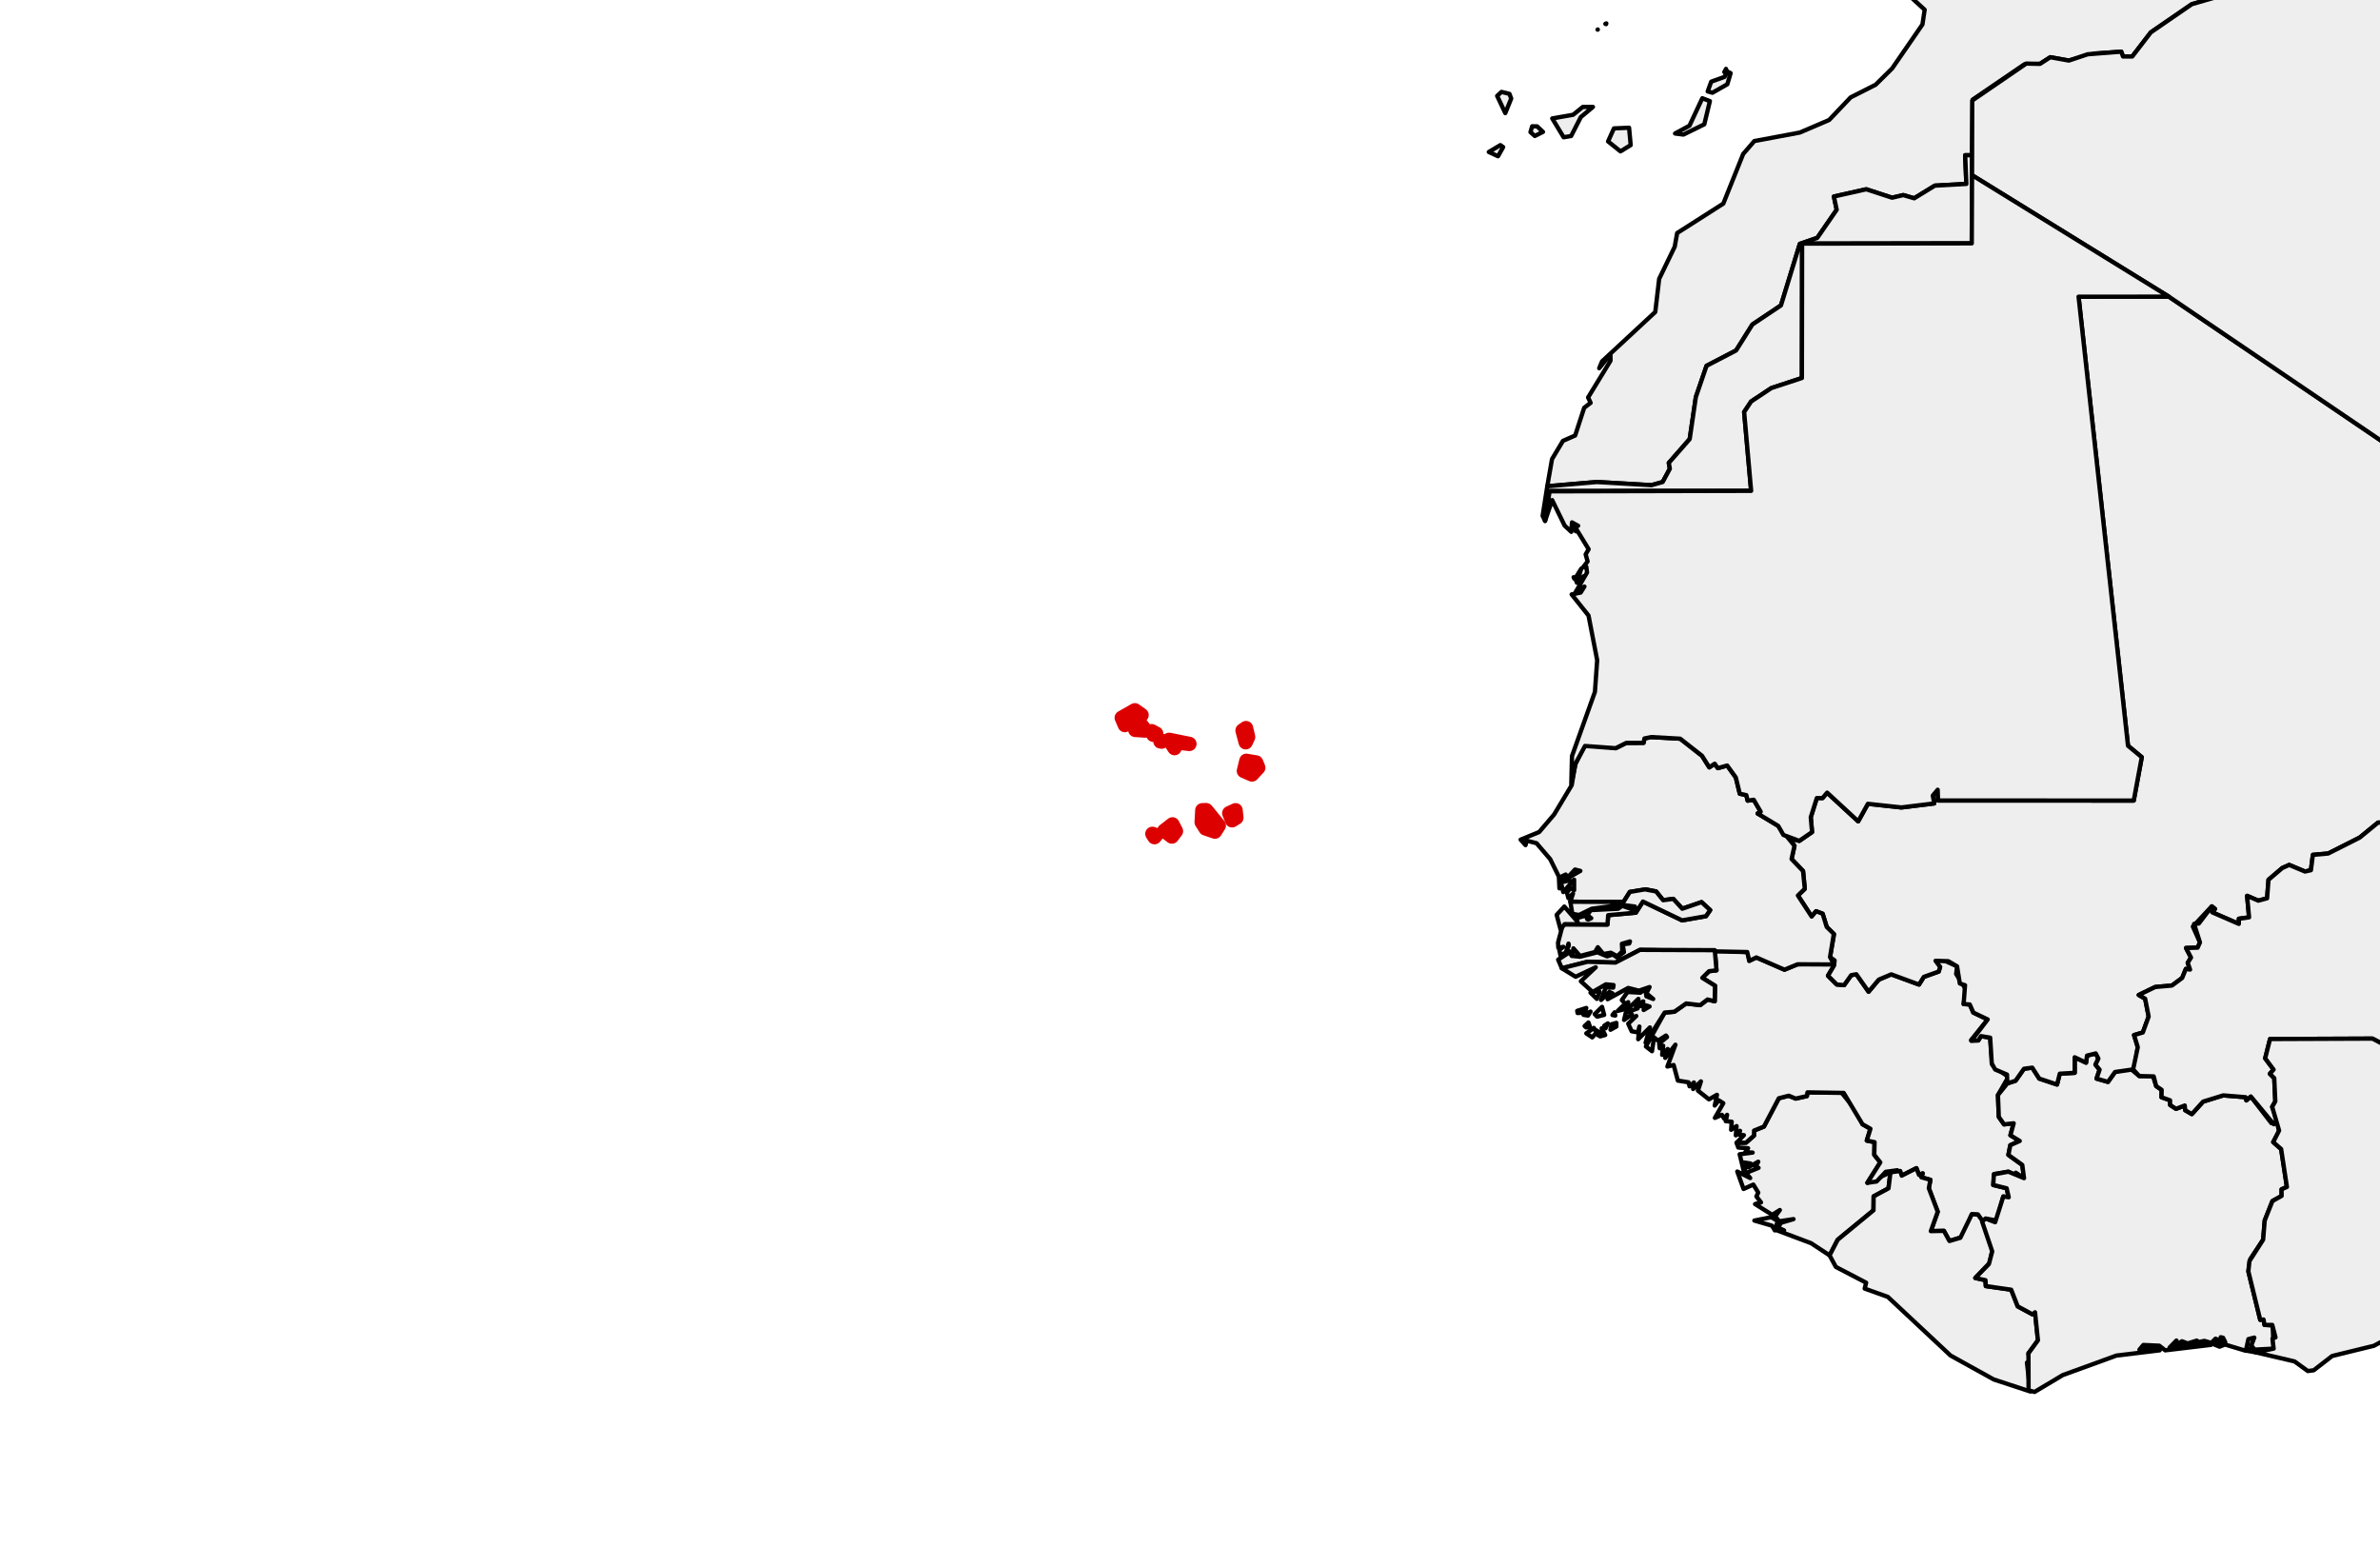 <?xml version="1.0" encoding="utf-8" standalone="no"?>
<!DOCTYPE svg PUBLIC "-//W3C//DTD SVG 1.1//EN"
  "http://www.w3.org/Graphics/SVG/1.1/DTD/svg11.dtd">
<svg xmlns:xlink="http://www.w3.org/1999/xlink" width="166.106pt" height="108pt" viewBox="0 0 166.106 108" xmlns="http://www.w3.org/2000/svg" version="1.1">
 <defs>
  <style type="text/css">*{stroke-linejoin: round; stroke-linecap: butt}</style>
 </defs>
 <g id="figure_1">
  <g id="patch_1">
   <path d="M 0 108 
L 166.106 108 
L 166.106 0 
L 0 0 
z
" style="fill: #ffffff"/>
  </g>
  <g id="axes_1">
   <g id="PatchCollection_1">
    <path d="M 107.988 33.938 
L 108.318 32.045 
L 109.08 30.771 
L 109.935 30.394 
L 110.564 28.46 
L 111.014 28.114 
L 110.837 27.739 
L 112.404 25.173 
L 112.395 24.713 
L 111.613 25.701 
L 111.81 25.221 
L 115.525 21.775 
L 115.797 19.463 
L 116.883 17.217 
L 117.053 16.265 
L 120.273 14.211 
L 121.661 10.746 
L 122.439 9.845 
L 125.61 9.251 
L 127.659 8.375 
L 129.162 6.795 
L 130.903 5.914 
L 132.061 4.771 
L 134.172 1.707 
L 134.327 0.68 
L 133.342 -0.223 
L 133.611 -0.885 
L 133.487 -3.014 
L 135.515 -5.954 
L 135.578 -7.362 
L 138.179 -9.923 
L 141.737 -11.27 
L 144.253 -12.776 
L 146.139 -15.89 
L 147.437 -19.222 
L 149.317 -19.754 
L 149.849 -18.496 
L 150.501 -17.877 
L 151.553 -17.224 
L 152.957 -16.894 
L 154.582 -17.319 
L 155.051 -17.106 
L 155.364 -17.408 
L 156.717 -17.079 
L 157.579 -17.397 
L 157.965 -17.984 
L 158.365 -16.818 
L 158.749 -16.761 
L 158.286 -17.243 
L 159.039 -16.732 
L 160.432 -16.737 
L 162.231 -15.374 
L 161.87 -14.838 
L 162.468 -14.405 
L 162.089 -14.008 
L 162.587 -12.923 
L 162.312 -11.528 
L 162.773 -10.98 
L 162.571 -9.809 
L 163.192 -9.151 
L 162.981 -8.682 
L 163.463 -7.974 
L 164.856 -7.056 
L 164.101 -6.548 
L 163.868 -5.846 
L 164.274 -5.767 
L 164.221 -5.558 
L 159.575 -5.716 
L 158.276 -5.509 
L 158.071 -5.406 
L 158.466 -4.466 
L 155.506 -3.923 
L 155.457 -2.965 
L 154.952 -2.773 
L 154.854 -2.155 
L 155.25 -2.177 
L 155.879 -1.362 
L 155.506 -0.922 
L 155.556 -0.456 
L 152.97 0.294 
L 150.11 2.26 
L 148.817 3.942 
L 148.17 3.942 
L 148.046 3.606 
L 146.206 3.735 
L 144.39 4.227 
L 143.097 3.994 
L 142.376 4.459 
L 141.294 4.486 
L 137.686 6.946 
L 137.633 10.834 
L 137.154 10.834 
L 137.237 12.837 
L 135.037 12.957 
L 133.597 13.839 
L 132.832 13.615 
L 132.054 13.799 
L 130.252 13.21 
L 127.993 13.716 
L 128.188 14.641 
L 126.834 16.6 
L 125.615 17.02 
L 124.298 21.314 
L 122.305 22.648 
L 121.167 24.459 
L 119.103 25.533 
L 118.356 27.72 
L 117.928 30.645 
L 116.47 32.307 
L 116.542 32.716 
L 116.043 33.641 
L 115.26 33.862 
L 111.453 33.641 
z
" clip-path="url(#p80e94292ee)" style="fill: #eeeeee; stroke: #000000; stroke-width: 0.3"/>
    <path d="M 107.664 36.001 
L 107.988 33.938 
L 111.453 33.641 
L 115.26 33.862 
L 116.043 33.641 
L 116.542 32.716 
L 116.47 32.307 
L 117.928 30.645 
L 118.356 27.72 
L 119.103 25.533 
L 121.167 24.459 
L 122.305 22.648 
L 124.298 21.314 
L 125.615 17.02 
L 126.834 16.6 
L 128.188 14.641 
L 127.993 13.716 
L 130.252 13.21 
L 132.054 13.799 
L 132.832 13.615 
L 133.597 13.839 
L 135.037 12.957 
L 137.237 12.837 
L 137.154 10.834 
L 137.633 10.834 
L 137.615 16.984 
L 125.774 17.003 
L 125.759 26.383 
L 123.624 27.086 
L 122.216 28.022 
L 121.728 28.755 
L 122.216 34.258 
L 108.183 34.26 
L 107.834 36.355 
z
" clip-path="url(#p80e94292ee)" style="fill: #eeeeee; stroke: #000000; stroke-width: 0.3"/>
    <path d="M 135.509 -46.149 
L 136.12 -46.468 
L 135.729 -46.52 
L 136.743 -46.816 
L 136.546 -46.993 
L 137.108 -47.208 
L 137.595 -47.031 
L 138.885 -47.447 
L 139.314 -47.105 
L 139.437 -47.486 
L 138.976 -47.615 
L 139.462 -47.766 
L 138.876 -47.691 
L 138.949 -48.045 
L 140.387 -48.782 
L 140.565 -48.419 
L 141.18 -48.882 
L 141.159 -48.637 
L 142.314 -48.463 
L 142.655 -48.022 
L 143.462 -48.016 
L 143.461 -47.719 
L 143.819 -48.04 
L 146.932 -48.054 
L 147.704 -48.399 
L 148.326 -48.022 
L 149.335 -48.001 
L 149.264 -47.82 
L 152.581 -47.365 
L 154.911 -47.785 
L 155.116 -47.719 
L 154.967 -47.52 
L 155.791 -47.864 
L 156.318 -47.673 
L 156.212 -47.472 
L 157.824 -47.133 
L 158.043 -47.54 
L 158.676 -47.62 
L 158.952 -47.306 
L 160.957 -47.009 
L 162.144 -47.374 
L 162.31 -47.022 
L 163.534 -46.846 
L 163.343 -46.112 
L 163.952 -46.349 
L 164.436 -45.966 
L 165.825 -45.747 
L 166.503 -45.104 
L 167.379 -45.362 
L 168.389 -44.78 
L 169.13 -44.933 
L 169.508 -44.719 
L 170.865 -44.79 
L 170.863 -45.347 
L 171.421 -45.322 
L 173.305 -44.867 
L 173.68 -43.852 
L 174.602 -44.105 
L 175.677 -43.528 
L 176.632 -43.83 
L 177.476 -43.449 
L 178.967 -43.984 
L 179.847 -43.841 
L 179.87 -43.537 
L 180.333 -43.439 
L 179.626 -43.052 
L 180.029 -42.044 
L 178.964 -41.179 
L 176.596 -40.202 
L 176.109 -39.666 
L 172.148 -38.733 
L 171.069 -37.858 
L 171.581 -37.38 
L 170.937 -36.932 
L 170.636 -36.995 
L 171.135 -37.186 
L 170.533 -37.024 
L 167.377 -33.049 
L 167.966 -31.146 
L 169.363 -30.184 
L 166.714 -28.689 
L 166.735 -28.204 
L 166.309 -28.038 
L 165.821 -26.682 
L 165.482 -26.483 
L 166.018 -26.028 
L 163.818 -25.815 
L 162.582 -25.08 
L 162.078 -24.501 
L 161.766 -23.517 
L 160.961 -22.759 
L 160.124 -23.131 
L 159.416 -23.064 
L 158.856 -22.558 
L 158.091 -22.816 
L 152.86 -22.713 
L 151.949 -21.912 
L 150.073 -21.555 
L 149.531 -20.556 
L 149.223 -20.699 
L 149.176 -20.266 
L 148.56 -20.057 
L 147.047 -20.735 
L 146.075 -22.01 
L 146.354 -21.783 
L 146.54 -21.934 
L 145.774 -22.391 
L 145.636 -22.814 
L 145.948 -22.976 
L 145.975 -23.305 
L 146.384 -23.373 
L 146.485 -23.484 
L 145.952 -23.369 
L 145.797 -23.025 
L 145.4 -23.586 
L 144.001 -24.352 
L 144.144 -24.828 
L 143.753 -24.6 
L 143.874 -24.373 
L 142.145 -24.449 
L 141.79 -25.961 
L 142.649 -27.352 
L 143.534 -27.52 
L 143.807 -28.165 
L 143.251 -28.079 
L 142.342 -29.089 
L 142.658 -30.167 
L 143.42 -30.602 
L 143.715 -31.19 
L 142.701 -31.921 
L 142.504 -32.832 
L 141.637 -33.655 
L 143.545 -33.707 
L 144.048 -34.874 
L 143.466 -35.511 
L 144.351 -36.159 
L 144.128 -36.477 
L 144.274 -38.012 
L 143.824 -38.601 
L 144.316 -38.78 
L 144.877 -39.532 
L 146.035 -40.063 
L 146.445 -40.653 
L 145.251 -40.981 
L 145.313 -41.753 
L 145.009 -42.104 
L 143.103 -42.197 
L 142.842 -41.796 
L 142.044 -41.525 
L 141.051 -41.871 
L 140.429 -41.718 
L 140.396 -41.925 
L 139.423 -41.543 
L 139.242 -41.891 
L 139.723 -42.395 
L 139.336 -42.501 
L 139.27 -42.812 
L 137.831 -42.432 
L 136.926 -41.848 
L 136.875 -42.684 
L 137.12 -42.727 
L 137.846 -43.53 
L 136.975 -43.193 
L 137.73 -43.877 
L 137.06 -43.738 
L 136.707 -43.981 
L 137.12 -43.953 
L 137.461 -44.792 
L 136.409 -44.254 
L 136.396 -44.863 
L 136.903 -45.32 
L 136.146 -45.048 
L 136.025 -45.64 
L 135.532 -45.55 
z
" clip-path="url(#p80e94292ee)" style="fill: #eeeeee; stroke: #000000; stroke-width: 0.3"/>
    <path d="M 176.893 -33.272 
L 178.538 -34.368 
L 179.841 -34.724 
L 179.548 -34.52 
L 179.939 -34.444 
L 179.689 -34.058 
L 180.891 -33.914 
L 180.818 -33.58 
L 180.102 -32.568 
L 179.419 -32.134 
L 179.056 -32.483 
L 178.444 -32.53 
L 178.07 -33.206 
L 177.398 -32.879 
z
" clip-path="url(#p80e94292ee)" style="fill: #eeeeee; stroke: #000000; stroke-width: 0.3"/>
    <path d="M 119.184 6.379 
L 119.429 5.701 
L 120.358 5.367 
L 120.551 4.991 
L 120.783 5.105 
L 120.555 5.881 
L 119.514 6.473 
z
" clip-path="url(#p80e94292ee)" style="fill: #eeeeee; stroke: #000000; stroke-width: 0.3"/>
    <path d="M 108.335 8.266 
L 109.791 8.01 
L 110.469 7.463 
L 111.176 7.463 
L 110.33 8.17 
L 109.653 9.492 
L 109.13 9.581 
z
" clip-path="url(#p80e94292ee)" style="fill: #eeeeee; stroke: #000000; stroke-width: 0.3"/>
    <path d="M 116.907 9.317 
L 117.913 8.771 
L 118.809 6.856 
L 119.337 7.057 
L 118.948 8.676 
L 117.491 9.393 
z
" clip-path="url(#p80e94292ee)" style="fill: #eeeeee; stroke: #000000; stroke-width: 0.3"/>
    <path d="M 182.061 -34.907 
L 183.135 -35.134 
L 183.961 -34.348 
L 183.644 -34.161 
L 182.159 -34.603 
z
" clip-path="url(#p80e94292ee)" style="fill: #eeeeee; stroke: #000000; stroke-width: 0.3"/>
    <path d="M 172.857 -30.713 
L 173.356 -31.426 
L 174.243 -31.476 
L 174.303 -31.246 
L 173.521 -30.517 
z
" clip-path="url(#p80e94292ee)" style="fill: #eeeeee; stroke: #000000; stroke-width: 0.3"/>
    <path d="M 112.231 9.87 
L 112.64 8.961 
L 113.697 8.915 
L 113.809 10.127 
L 113.097 10.564 
z
" clip-path="url(#p80e94292ee)" style="fill: #eeeeee; stroke: #000000; stroke-width: 0.3"/>
    <path d="M 106.815 9.219 
L 106.935 8.814 
L 107.28 8.82 
L 107.687 9.207 
L 107.119 9.49 
z
" clip-path="url(#p80e94292ee)" style="fill: #eeeeee; stroke: #000000; stroke-width: 0.3"/>
    <path d="M 104.49 6.693 
L 104.795 6.413 
L 105.347 6.551 
L 105.471 6.876 
L 105.058 7.895 
z
" clip-path="url(#p80e94292ee)" style="fill: #eeeeee; stroke: #000000; stroke-width: 0.3"/>
    <path d="M 165.843 -26.602 
L 165.894 -26.335 
L 165.943 -26.197 
L 165.87 -26.266 
z
" clip-path="url(#p80e94292ee)" style="fill: #eeeeee; stroke: #000000; stroke-width: 0.3"/>
    <path d="M 103.908 10.608 
L 104.713 10.128 
L 104.908 10.267 
L 104.551 10.904 
z
" clip-path="url(#p80e94292ee)" style="fill: #eeeeee; stroke: #000000; stroke-width: 0.3"/>
    <path d="M 178.896 -31.701 
L 179.134 -31.825 
L 179.068 -31.568 
z
" clip-path="url(#p80e94292ee)" style="fill: #eeeeee; stroke: #000000; stroke-width: 0.3"/>
    <path d="M 175.458 -43.914 
L 175.49 -44.027 
L 175.643 -43.887 
z
" clip-path="url(#p80e94292ee)" style="fill: #eeeeee; stroke: #000000; stroke-width: 0.3"/>
    <path d="M 173.449 -29.813 
L 173.621 -30.231 
L 174.155 -29.854 
z
" clip-path="url(#p80e94292ee)" style="fill: #eeeeee; stroke: #000000; stroke-width: 0.3"/>
    <path d="M 159.876 -16.993 
L 159.883 -17.02 
L 159.894 -17.006 
z
" clip-path="url(#p80e94292ee)" style="fill: #eeeeee; stroke: #000000; stroke-width: 0.3"/>
    <path d="M 157.982 -17.391 
L 158.131 -17.398 
L 158.163 -17.357 
z
" clip-path="url(#p80e94292ee)" style="fill: #eeeeee; stroke: #000000; stroke-width: 0.3"/>
    <path d="M 154.646 -17.136 
L 154.651 -17.138 
L 154.651 -17.136 
z
" clip-path="url(#p80e94292ee)" style="fill: #eeeeee; stroke: #000000; stroke-width: 0.3"/>
    <path d="M 154.642 -17.127 
L 154.642 -17.131 
L 154.644 -17.129 
z
" clip-path="url(#p80e94292ee)" style="fill: #eeeeee; stroke: #000000; stroke-width: 0.3"/>
    <path d="M 153.221 -16.971 
L 153.232 -16.97 
L 153.238 -16.969 
z
" clip-path="url(#p80e94292ee)" style="fill: #eeeeee; stroke: #000000; stroke-width: 0.3"/>
    <path d="M 149.317 -19.754 
L 149.729 -19.706 
L 149.39 -19.595 
z
" clip-path="url(#p80e94292ee)" style="fill: #eeeeee; stroke: #000000; stroke-width: 0.3"/>
    <path d="M 149.239 -19.716 
L 149.256 -19.713 
L 149.249 -19.703 
z
" clip-path="url(#p80e94292ee)" style="fill: #eeeeee; stroke: #000000; stroke-width: 0.3"/>
    <path d="M 120.344 5.03 
L 120.462 4.807 
L 120.519 4.981 
z
" clip-path="url(#p80e94292ee)" style="fill: #eeeeee; stroke: #000000; stroke-width: 0.3"/>
    <path d="M 121.199 79.759 
L 121.858 79.75 
L 122.415 79.255 
L 122.42 78.905 
L 123.109 78.626 
L 124.148 76.651 
L 124.844 76.473 
L 125.325 76.674 
L 126.107 76.499 
L 126.148 76.239 
L 128.507 76.236 
L 129.791 77.809 
L 129.985 78.461 
L 130.543 78.779 
L 130.289 79.603 
L 130.831 79.713 
L 130.811 80.596 
L 131.23 81.125 
L 130.329 82.551 
L 131.941 81.821 
L 131.803 82.937 
L 130.767 83.497 
L 130.756 84.47 
L 128.258 86.526 
L 127.692 87.615 
L 126.399 86.765 
L 124.026 85.873 
L 124.514 85.873 
L 124.087 85.669 
L 124.304 85.341 
L 125.174 85.085 
L 124.178 85.236 
L 123.893 84.897 
L 124.22 84.451 
L 123.687 84.785 
L 122.491 84.035 
L 122.906 83.92 
L 122.584 83.501 
L 122.712 83.233 
L 122.369 82.675 
L 121.687 82.981 
L 121.25 81.763 
L 122.151 82.22 
L 121.857 81.864 
L 122.734 81.508 
L 122.515 81.457 
L 122.712 81.078 
L 122.05 81.456 
L 122.175 81.205 
L 121.709 81.131 
L 121.887 81.464 
L 121.692 81.699 
L 121.415 80.558 
L 122.321 80.442 
L 121.806 80.416 
L 122.003 80.138 
L 121.32 80.09 
z
" clip-path="url(#p80e94292ee)" style="fill: #eeeeee; stroke: #000000; stroke-width: 0.3"/>
    <path d="M 122.442 85.186 
L 123.617 84.948 
L 124.074 85.214 
L 123.872 85.874 
L 123.674 85.545 
z
" clip-path="url(#p80e94292ee)" style="fill: #eeeeee; stroke: #000000; stroke-width: 0.3"/>
    <path d="M 114.871 73.033 
L 116.181 70.668 
L 116.858 70.611 
L 117.681 70.034 
L 118.658 70.151 
L 119.174 69.757 
L 119.673 69.882 
L 119.694 68.798 
L 118.809 68.247 
L 119.281 67.782 
L 119.797 67.723 
L 119.679 66.315 
L 121.998 66.454 
L 122.085 67.06 
L 122.579 66.822 
L 124.544 67.677 
L 125.458 67.3 
L 127.673 67.223 
L 128.004 67.385 
L 127.58 68.099 
L 128.196 68.711 
L 128.706 68.755 
L 129.2 68.058 
L 129.557 67.995 
L 130.414 69.214 
L 131.124 68.371 
L 131.995 68.002 
L 133.931 68.714 
L 134.268 68.178 
L 135.305 67.809 
L 135.403 67.484 
L 135.035 67.122 
L 135.557 66.975 
L 136.589 67.443 
L 136.524 67.976 
L 137.223 69.085 
L 137.047 70.074 
L 137.476 70.105 
L 137.725 70.672 
L 138.726 71.149 
L 137.568 72.589 
L 138.07 72.615 
L 138.262 72.314 
L 138.899 72.421 
L 139.049 74.319 
L 140.164 75.168 
L 139.443 76.426 
L 139.501 77.948 
L 139.869 78.473 
L 140.541 78.396 
L 140.312 79.232 
L 140.963 79.63 
L 140.304 79.926 
L 140.172 80.606 
L 141.14 81.302 
L 141.263 82.227 
L 140.688 81.846 
L 140.54 82.057 
L 140.166 81.775 
L 139.176 81.936 
L 139.115 82.704 
L 140.05 82.933 
L 140.194 83.559 
L 139.816 83.506 
L 139.349 85.183 
L 138.586 85.048 
L 138.334 85.251 
L 138.043 84.769 
L 137.618 84.746 
L 137.009 86.306 
L 136.057 86.612 
L 135.669 85.905 
L 134.757 85.924 
L 135.238 84.57 
L 134.617 82.928 
L 134.727 82.343 
L 134.093 82.165 
L 134.188 81.894 
L 133.934 82.002 
L 133.751 81.531 
L 132.725 82.052 
L 132.418 81.674 
L 131.611 81.783 
L 130.972 82.46 
L 130.329 82.551 
L 131.23 81.125 
L 130.811 80.596 
L 130.831 79.713 
L 130.289 79.603 
L 130.543 78.779 
L 129.985 78.461 
L 128.676 76.277 
L 126.148 76.239 
L 126.107 76.499 
L 125.325 76.674 
L 124.844 76.473 
L 124.148 76.651 
L 123.109 78.626 
L 122.42 78.905 
L 122.415 79.255 
L 121.858 79.75 
L 121.199 79.759 
L 121.709 79.226 
L 121.347 79.186 
L 121.442 78.923 
L 121.148 79.239 
L 121.199 78.592 
L 120.819 78.851 
L 120.859 78.287 
L 120.441 78.249 
L 120.538 77.806 
L 120.322 78.061 
L 120.176 77.806 
L 119.686 78.021 
L 120.273 76.995 
L 119.953 76.793 
L 119.676 77.159 
L 119.831 76.409 
L 119.271 76.727 
L 118.504 76.118 
L 118.712 75.472 
L 118.167 76.005 
L 118.221 75.548 
L 117.92 75.818 
L 117.844 75.536 
L 117.101 75.417 
L 116.808 74.33 
L 116.371 74.436 
L 116.932 72.913 
L 116.221 73.831 
L 116.394 73.213 
L 116.006 73.622 
L 116.077 72.984 
L 115.834 73.163 
L 115.795 72.835 
L 116.346 72.377 
L 116.274 72.274 
L 115.71 72.63 
L 115.443 72.402 
L 115.297 73.367 
z
" clip-path="url(#p80e94292ee)" style="fill: #eeeeee; stroke: #000000; stroke-width: 0.3"/>
    <path d="M 127.692 87.615 
L 128.258 86.526 
L 130.756 84.47 
L 130.767 83.497 
L 131.803 82.937 
L 131.941 81.821 
L 132.621 81.726 
L 132.725 82.052 
L 133.751 81.531 
L 133.934 82.002 
L 134.188 81.894 
L 134.093 82.165 
L 134.727 82.343 
L 134.617 82.928 
L 135.238 84.57 
L 134.757 85.924 
L 135.669 85.905 
L 136.057 86.612 
L 136.816 86.39 
L 137.618 84.746 
L 138.043 84.769 
L 138.547 85.458 
L 139.051 87.25 
L 138.861 88.141 
L 137.86 89.194 
L 138.573 89.348 
L 138.596 89.759 
L 140.366 90.012 
L 140.821 91.173 
L 141.861 91.736 
L 142.031 91.588 
L 142.233 93.546 
L 141.571 94.453 
L 141.664 95.039 
L 141.465 95.1 
L 141.696 97.115 
L 139.146 96.275 
L 136.13 94.603 
L 131.758 90.514 
L 130.14 89.934 
L 130.243 89.522 
L 128.13 88.423 
z
" clip-path="url(#p80e94292ee)" style="fill: #eeeeee; stroke: #000000; stroke-width: 0.3"/>
    <path d="M 137.86 89.194 
L 138.81 88.222 
L 139.042 87.339 
L 138.334 85.251 
L 138.586 85.048 
L 139.247 85.302 
L 139.816 83.506 
L 140.194 83.559 
L 140.05 82.933 
L 139.115 82.704 
L 139.156 81.962 
L 140.166 81.775 
L 141.263 82.227 
L 141.14 81.302 
L 140.172 80.606 
L 140.304 79.926 
L 140.963 79.63 
L 140.312 79.232 
L 140.541 78.396 
L 139.869 78.473 
L 139.501 77.948 
L 139.443 76.426 
L 140.098 75.612 
L 140.67 75.428 
L 141.256 74.593 
L 141.835 74.514 
L 142.327 75.278 
L 143.564 75.69 
L 143.758 74.935 
L 144.798 74.875 
L 144.797 73.79 
L 145.591 74.167 
L 145.659 73.672 
L 146.267 73.522 
L 146.451 73.881 
L 146.248 74.308 
L 146.536 74.656 
L 146.324 75.279 
L 147.121 75.508 
L 147.612 74.819 
L 148.623 74.531 
L 149.304 75.099 
L 150.254 75.085 
L 150.487 75.803 
L 150.867 76.062 
L 150.857 76.578 
L 151.454 76.794 
L 151.461 77.12 
L 151.871 77.388 
L 152.48 77.155 
L 152.51 77.488 
L 152.974 77.755 
L 153.76 76.884 
L 155.166 76.449 
L 156.724 76.576 
L 156.779 76.799 
L 157.089 76.524 
L 158.528 78.391 
L 158.959 78.104 
L 159.059 78.973 
L 158.654 79.709 
L 159.207 80.196 
L 159.61 82.84 
L 159.238 83.004 
L 159.239 83.467 
L 158.598 83.825 
L 158.061 85.18 
L 157.95 86.521 
L 157.053 87.874 
L 156.919 88.734 
L 157.747 92.113 
L 157.978 92.092 
L 158.046 92.468 
L 158.616 92.517 
L 158.683 94.124 
L 157.358 94.193 
L 157.123 93.91 
L 157.333 93.354 
L 156.921 93.458 
L 156.742 94.276 
L 155.286 93.837 
L 154.909 93.988 
L 154.288 93.733 
L 155.26 93.733 
L 155.306 93.675 
L 155.153 93.364 
L 154.989 93.328 
L 155.206 93.706 
L 154.628 93.43 
L 154.334 93.724 
L 153.848 93.582 
L 153.437 93.669 
L 153.318 93.563 
L 152.68 93.761 
L 152.289 93.609 
L 151.85 93.862 
L 151.898 93.559 
L 151.418 94.052 
L 153.641 93.683 
L 154.31 93.862 
L 151.118 94.244 
L 150.702 93.92 
L 149.592 93.868 
L 149.317 94.194 
L 150.071 94.112 
L 149.924 93.963 
L 150.728 94.244 
L 147.707 94.609 
L 143.964 95.971 
L 141.994 97.148 
L 141.578 97.032 
L 141.571 94.453 
L 142.233 93.546 
L 142.031 91.588 
L 141.861 91.736 
L 140.821 91.173 
L 140.366 90.012 
L 138.596 89.759 
L 138.573 89.348 
z
" clip-path="url(#p80e94292ee)" style="fill: #eeeeee; stroke: #000000; stroke-width: 0.3"/>
    <path d="M 156.87 94.283 
L 157.02 94.115 
L 157.427 94.382 
z
" clip-path="url(#p80e94292ee)" style="fill: #eeeeee; stroke: #000000; stroke-width: 0.3"/>
    <path d="M 124.888 58.536 
L 125.578 58.686 
L 126.467 58.073 
L 126.377 57.04 
L 126.799 55.699 
L 127.199 55.699 
L 127.521 55.321 
L 129.688 57.322 
L 130.364 56.1 
L 132.704 56.353 
L 134.995 56.072 
L 134.896 55.525 
L 135.235 55.119 
L 135.261 55.868 
L 148.918 55.873 
L 149.479 52.846 
L 148.518 52.047 
L 145.068 20.707 
L 151.371 20.704 
L 172.608 35.116 
L 172.636 36.459 
L 174.078 36.982 
L 174.855 38.068 
L 175.898 38.405 
L 176.359 38.18 
L 177.069 38.985 
L 179.91 39.859 
L 180.131 41.458 
L 179.573 42.394 
L 180.217 42.912 
L 183.575 42.369 
L 183.416 52.461 
L 182.977 52.897 
L 182.303 55.057 
L 181.076 55.867 
L 181.007 56.392 
L 179.322 56.124 
L 179.203 56.447 
L 173.266 56.653 
L 171.993 57.735 
L 170.912 57.926 
L 169.315 57.718 
L 169.305 58.032 
L 167.686 57.46 
L 167.013 57.693 
L 166.863 57.407 
L 165.967 57.412 
L 164.69 58.457 
L 162.49 59.568 
L 161.422 59.662 
L 161.284 60.734 
L 160.871 60.826 
L 159.769 60.365 
L 159.286 60.581 
L 158.325 61.402 
L 158.226 62.694 
L 157.613 62.86 
L 156.832 62.523 
L 156.968 64.022 
L 156.257 64.122 
L 156.254 64.481 
L 154.396 63.674 
L 154.587 63.436 
L 154.361 63.259 
L 153.046 64.668 
L 153.541 65.775 
L 153.378 66.139 
L 152.568 66.162 
L 152.917 66.831 
L 152.688 67.196 
L 152.85 67.67 
L 152.558 67.621 
L 152.3 68.254 
L 151.586 68.783 
L 150.419 68.885 
L 149.269 69.443 
L 149.715 69.7 
L 149.96 70.947 
L 149.553 72.06 
L 148.942 72.241 
L 149.201 73.084 
L 149.023 74.23 
L 148.877 74.636 
L 147.612 74.819 
L 147.121 75.508 
L 146.324 75.279 
L 146.536 74.656 
L 146.248 74.308 
L 146.451 73.881 
L 146.267 73.522 
L 145.659 73.672 
L 145.591 74.167 
L 144.797 73.79 
L 144.798 74.875 
L 143.758 74.935 
L 143.564 75.69 
L 142.327 75.278 
L 141.835 74.514 
L 141.256 74.593 
L 140.67 75.428 
L 140.098 75.612 
L 140.075 74.996 
L 139.247 74.644 
L 139.01 74.222 
L 138.899 72.421 
L 138.262 72.314 
L 138.07 72.615 
L 137.584 72.647 
L 138.726 71.149 
L 137.725 70.672 
L 137.476 70.105 
L 137.047 70.074 
L 137.144 68.761 
L 136.78 68.64 
L 136.589 67.443 
L 135.979 67.085 
L 135.086 67.056 
L 135.403 67.484 
L 135.305 67.809 
L 134.268 68.178 
L 133.931 68.714 
L 131.995 68.002 
L 131.124 68.371 
L 130.414 69.214 
L 129.557 67.995 
L 129.2 68.058 
L 128.706 68.755 
L 128.196 68.711 
L 127.58 68.099 
L 128.004 67.385 
L 128.042 67.03 
L 127.722 66.796 
L 128.003 65.215 
L 127.49 64.692 
L 127.205 63.771 
L 126.749 63.597 
L 126.44 63.969 
L 125.481 62.499 
L 125.96 62.036 
L 125.837 60.789 
L 125.039 59.956 
L 125.241 59.028 
z
" clip-path="url(#p80e94292ee)" style="fill: #eeeeee; stroke: #000000; stroke-width: 0.3"/>
    <path d="M 106.129 58.601 
L 107.421 58.07 
L 108.47 56.84 
L 109.694 54.799 
L 109.937 53.357 
L 110.545 52.111 
L 111.124 51.947 
L 112.761 52.219 
L 113.502 51.849 
L 114.708 51.844 
L 114.771 51.538 
L 115.245 51.442 
L 117.265 51.555 
L 118.79 52.75 
L 119.296 53.555 
L 119.674 53.3 
L 119.89 53.61 
L 120.544 53.427 
L 121.146 54.258 
L 121.424 55.395 
L 121.88 55.495 
L 121.972 55.879 
L 122.397 55.818 
L 122.882 56.652 
L 122.667 56.774 
L 124.103 57.639 
L 125.241 59.028 
L 125.039 59.956 
L 125.837 60.789 
L 125.96 62.036 
L 125.481 62.499 
L 126.44 63.969 
L 126.749 63.597 
L 127.205 63.771 
L 127.49 64.692 
L 127.987 65.177 
L 127.722 66.796 
L 128.004 67.313 
L 125.458 67.3 
L 124.544 67.677 
L 122.579 66.822 
L 122.085 67.06 
L 121.944 66.445 
L 114.459 66.293 
L 112.744 67.182 
L 110.804 67.123 
L 109.003 67.577 
L 108.746 66.978 
L 109.532 66.465 
L 109.697 66.715 
L 110.275 66.771 
L 111.489 66.465 
L 112.164 66.746 
L 112.557 66.618 
L 112.859 66.819 
L 113.339 66.454 
L 113.25 65.909 
L 113.706 65.848 
L 113.76 65.705 
L 113.198 65.867 
L 113.223 66.404 
L 112.872 66.737 
L 112.422 66.493 
L 111.903 66.582 
L 111.516 66.109 
L 111.322 66.443 
L 110.275 66.718 
L 109.811 66.187 
L 109.787 66.493 
L 109.337 66.33 
L 109.493 65.987 
L 109.471 65.856 
L 109.292 66.468 
L 108.91 66.69 
L 108.83 66.298 
L 109.108 66.082 
L 108.762 66.16 
L 108.738 65.795 
L 109.074 64.526 
L 112.188 64.526 
L 112.24 63.872 
L 114.167 63.698 
L 114.664 62.922 
L 117.399 64.234 
L 119.065 63.942 
L 119.357 63.517 
L 118.753 62.962 
L 117.411 63.422 
L 116.781 62.734 
L 116.075 62.828 
L 115.583 62.217 
L 114.882 62.075 
L 113.751 62.25 
L 113.309 62.948 
L 109.597 62.934 
L 109.784 62.366 
L 109.464 62.684 
L 109.354 62.291 
L 109.615 61.976 
L 109.862 62.128 
L 109.862 61.395 
L 109.104 62.259 
L 108.938 61.584 
L 109.544 61.445 
L 109.493 61.243 
L 110.297 60.783 
L 109.927 60.687 
L 109.267 61.394 
L 109.029 61.344 
L 109.274 61.036 
L 109.005 61.165 
L 108.837 62.001 
L 108.798 61.183 
L 108.191 59.96 
L 107.239 58.849 
L 106.552 58.674 
L 106.472 58.984 
z
" clip-path="url(#p80e94292ee)" style="fill: #eeeeee; stroke: #000000; stroke-width: 0.3"/>
    <path d="M 137.633 12.226 
L 137.646 7.016 
L 141.416 4.437 
L 142.376 4.459 
L 143.097 3.994 
L 144.39 4.227 
L 145.708 3.787 
L 148.046 3.606 
L 148.17 3.942 
L 148.817 3.942 
L 150.11 2.26 
L 152.97 0.294 
L 155.556 -0.456 
L 155.506 -0.922 
L 155.879 -1.362 
L 155.25 -2.177 
L 154.854 -2.155 
L 154.952 -2.773 
L 155.457 -2.965 
L 155.506 -3.923 
L 158.466 -4.466 
L 158.071 -5.406 
L 158.276 -5.509 
L 159.575 -5.716 
L 164.221 -5.558 
L 164.274 -5.767 
L 163.868 -5.846 
L 164.101 -6.548 
L 164.856 -7.056 
L 163.463 -7.974 
L 162.981 -8.682 
L 163.192 -9.151 
L 162.571 -9.809 
L 162.773 -10.98 
L 162.312 -11.528 
L 162.587 -12.923 
L 162.089 -14.008 
L 162.468 -14.405 
L 161.87 -14.838 
L 162.231 -15.374 
L 160.722 -16.345 
L 160.619 -16.662 
L 162.261 -16.811 
L 163.921 -17.681 
L 164.852 -18.858 
L 165.675 -19.196 
L 166.299 -19.008 
L 166.822 -19.626 
L 168.232 -19.272 
L 169.746 -20.796 
L 173.32 -22.051 
L 176.896 -22.396 
L 177.782 -22.241 
L 178.965 -23.026 
L 179.702 -22.779 
L 180.012 -23.04 
L 180.913 -22.91 
L 182.312 -23.429 
L 185.562 -23.348 
L 187.403 -22.413 
L 188.93 -23.114 
L 190.579 -23.373 
L 191.357 -24.079 
L 193.253 -23.328 
L 194.265 -23.612 
L 194.228 -24.067 
L 196.278 -23.711 
L 196.188 -23.328 
L 196.669 -23.178 
L 197.824 -23.58 
L 199.138 -23.511 
L 199.278 -23.129 
L 198.464 -22.935 
L 198.526 -22.486 
L 197.599 -21.98 
L 198.267 -21.626 
L 197.854 -19.396 
L 198.194 -18.323 
L 198.042 -17.535 
L 198.529 -17.226 
L 198.064 -16.582 
L 197.836 -15.027 
L 196.395 -14.164 
L 196.159 -13.536 
L 195.277 -12.982 
L 195.144 -12.237 
L 196.016 -9.785 
L 197.303 -9.277 
L 198.001 -8.322 
L 198.173 -7.179 
L 200.713 -5.492 
L 202.402 1.33 
L 201.572 1.743 
L 202.929 3.627 
L 203.492 5.403 
L 203.317 8.59 
L 203.877 10.219 
L 203.12 12.202 
L 203.779 13.81 
L 203.742 14.567 
L 203.527 15.117 
L 202.27 15.679 
L 201.897 16.359 
L 204.139 19.459 
L 204.225 21.217 
L 204.799 21.611 
L 204.973 22.184 
L 205.572 22.635 
L 206.599 22.329 
L 209.596 23.286 
L 211.117 26.174 
L 195.154 35.964 
L 189.146 41.231 
L 180.388 42.986 
L 179.573 42.394 
L 180.131 41.458 
L 179.91 39.859 
L 177.069 38.985 
L 176.359 38.18 
L 175.898 38.405 
L 174.855 38.068 
L 174.078 36.982 
L 172.636 36.459 
L 172.608 35.116 
L 151.371 20.704 
z
" clip-path="url(#p80e94292ee)" style="fill: #eeeeee; stroke: #000000; stroke-width: 0.3"/>
    <path d="M 134.733 -30.434 
L 135.255 -31.869 
L 135.047 -32.527 
L 135.729 -32.642 
L 136.181 -33.283 
L 136.972 -35.302 
L 137.268 -35.28 
L 136.829 -35.583 
L 137.382 -37.212 
L 138.024 -37.637 
L 137.683 -37.607 
L 137.629 -37.739 
L 137.764 -37.889 
L 137.73 -37.968 
L 137.39 -37.258 
L 137.754 -39.107 
L 137.438 -39.466 
L 137.106 -41.028 
L 137.584 -41.214 
L 136.929 -41.269 
L 136.975 -41.722 
L 137.831 -42.432 
L 139.27 -42.812 
L 139.336 -42.501 
L 139.723 -42.395 
L 139.237 -41.822 
L 139.729 -41.528 
L 140.396 -41.925 
L 140.429 -41.718 
L 141.051 -41.871 
L 142.044 -41.525 
L 142.842 -41.796 
L 143.051 -42.191 
L 145.009 -42.104 
L 145.313 -41.753 
L 145.251 -40.981 
L 146.445 -40.653 
L 146.035 -40.063 
L 144.877 -39.532 
L 144.316 -38.78 
L 143.824 -38.601 
L 144.274 -38.012 
L 144.128 -36.477 
L 144.351 -36.159 
L 143.466 -35.511 
L 144.048 -34.874 
L 143.545 -33.707 
L 141.637 -33.655 
L 142.504 -32.832 
L 142.751 -31.863 
L 143.671 -31.385 
L 143.247 -30.499 
L 142.658 -30.167 
L 142.342 -29.089 
L 143.251 -28.079 
L 143.807 -28.165 
L 143.534 -27.52 
L 142.649 -27.352 
L 141.735 -25.834 
L 142.169 -24.345 
L 140.704 -23.73 
L 137.997 -24.194 
L 136.511 -23.814 
L 137.385 -26.44 
L 137.184 -26.411 
L 137.198 -27.073 
L 136.877 -27.261 
L 137.306 -28.129 
L 137.232 -28.766 
L 136.707 -29.219 
L 137.22 -29.014 
L 137.902 -28.986 
L 137.442 -29.109 
L 137.31 -29.529 
L 137.256 -29.219 
L 136.838 -29.333 
L 135.683 -28.986 
L 135.849 -29.478 
L 135.604 -29.9 
L 136.12 -29.876 
L 136.707 -30.308 
L 136.462 -30.818 
L 137.339 -31.5 
L 136.731 -31.289 
L 136.146 -30.51 
L 136.103 -30.08 
L 134.825 -30.037 
z
" clip-path="url(#p80e94292ee)" style="fill: #eeeeee; stroke: #000000; stroke-width: 0.3"/>
    <path d="M 76.512 -26.896 
L 76.85 -27.109 
L 77.6 -26.806 
L 78.866 -26.935 
L 79.012 -26.528 
L 77.771 -26.351 
z
" clip-path="url(#p80e94292ee)" style="fill: #eeeeee; stroke: #000000; stroke-width: 0.3"/>
    <path d="M 140.219 -23.663 
L 140.559 -23.737 
L 140.584 -23.686 
L 140.404 -23.609 
z
" clip-path="url(#p80e94292ee)" style="fill: #eeeeee; stroke: #000000; stroke-width: 0.3"/>
    <path d="M 109.665 -7.375 
L 109.792 -7.241 
L 109.862 -7.046 
L 109.685 -7.292 
z
" clip-path="url(#p80e94292ee)" style="fill: #eeeeee; stroke: #000000; stroke-width: 0.3"/>
    <path d="M 107.14 -8.241 
L 107.379 -8.462 
L 109.201 -8.035 
L 108.119 -7.622 
z
" clip-path="url(#p80e94292ee)" style="fill: #eeeeee; stroke: #000000; stroke-width: 0.3"/>
    <path d="M 78.853 -23.699 
L 78.964 -23.792 
L 79.333 -23.814 
L 79.474 -23.492 
z
" clip-path="url(#p80e94292ee)" style="fill: #eeeeee; stroke: #000000; stroke-width: 0.3"/>
    <path d="M 71.06 -30.246 
L 71.94 -30.384 
L 72.382 -30.004 
L 71.641 -29.81 
z
" clip-path="url(#p80e94292ee)" style="fill: #eeeeee; stroke: #000000; stroke-width: 0.3"/>
    <path d="M 66.942 -29.393 
L 67.563 -29.474 
L 68.751 -28.951 
L 67.26 -28.938 
z
" clip-path="url(#p80e94292ee)" style="fill: #eeeeee; stroke: #000000; stroke-width: 0.3"/>
    <path d="M 65.898 -29.656 
L 66.726 -29.648 
L 66.677 -29.37 
L 66.308 -29.343 
z
" clip-path="url(#p80e94292ee)" style="fill: #eeeeee; stroke: #000000; stroke-width: 0.3"/>
    <path d="M 57.221 -32.779 
L 57.481 -33.021 
L 57.752 -32.704 
L 57.314 -32.464 
z
" clip-path="url(#p80e94292ee)" style="fill: #eeeeee; stroke: #000000; stroke-width: 0.3"/>
    <path d="M 136.22 -30.473 
L 136.285 -30.591 
L 136.356 -30.58 
z
" clip-path="url(#p80e94292ee)" style="fill: #eeeeee; stroke: #000000; stroke-width: 0.3"/>
    <path d="M 112.041 1.666 
L 112.109 1.633 
L 112.094 1.684 
z
" clip-path="url(#p80e94292ee)" style="fill: #eeeeee; stroke: #000000; stroke-width: 0.3"/>
    <path d="M 111.498 2.067 
L 111.513 2.058 
L 111.513 2.069 
z
" clip-path="url(#p80e94292ee)" style="fill: #eeeeee; stroke: #000000; stroke-width: 0.3"/>
    <path d="M 110.178 -9.075 
L 110.566 -9.33 
L 110.615 -9.151 
z
" clip-path="url(#p80e94292ee)" style="fill: #eeeeee; stroke: #000000; stroke-width: 0.3"/>
    <path d="M 68.676 -31.273 
L 68.7 -31.5 
L 69.101 -31.335 
z
" clip-path="url(#p80e94292ee)" style="fill: #eeeeee; stroke: #000000; stroke-width: 0.3"/>
    <path d="M 67.773 -30.232 
L 69.747 -29.469 
L 68.772 -29.621 
z
" clip-path="url(#p80e94292ee)" style="fill: #eeeeee; stroke: #000000; stroke-width: 0.3"/>
    <path d="M 57.677 -33.734 
L 57.935 -33.705 
L 57.752 -33.577 
z
" clip-path="url(#p80e94292ee)" style="fill: #eeeeee; stroke: #000000; stroke-width: 0.3"/>
    <path d="M 148.877 74.636 
L 149.201 73.084 
L 148.942 72.241 
L 149.553 72.06 
L 149.96 70.947 
L 149.715 69.7 
L 149.269 69.443 
L 150.419 68.885 
L 151.586 68.783 
L 152.3 68.254 
L 152.558 67.621 
L 152.85 67.67 
L 152.688 67.196 
L 152.917 66.831 
L 152.568 66.162 
L 153.378 66.139 
L 153.541 65.775 
L 153.131 64.482 
L 153.459 64.456 
L 154.374 63.256 
L 154.587 63.436 
L 154.396 63.674 
L 156.254 64.481 
L 156.257 64.122 
L 156.968 64.022 
L 156.832 62.523 
L 157.613 62.86 
L 158.226 62.694 
L 158.325 61.402 
L 159.286 60.581 
L 159.769 60.365 
L 160.871 60.826 
L 161.284 60.734 
L 161.422 59.662 
L 162.49 59.568 
L 164.69 58.457 
L 165.967 57.412 
L 166.863 57.407 
L 167.013 57.693 
L 167.686 57.46 
L 169.305 58.032 
L 169.093 59.568 
L 169.911 60.473 
L 169.842 61.26 
L 170.643 62.556 
L 171.72 62.83 
L 172.141 63.382 
L 173.042 63.825 
L 172.028 63.742 
L 172.028 64.986 
L 174.093 66.468 
L 175.089 66.564 
L 175.544 66.127 
L 176.033 66.196 
L 176.516 67.238 
L 175.829 67.542 
L 177.033 69.191 
L 176.667 70.047 
L 175.683 70.929 
L 174.227 71.071 
L 173.651 70.756 
L 173.262 71.44 
L 172.643 71.453 
L 172.65 71.895 
L 172.308 71.984 
L 172.504 72.39 
L 172.02 72.213 
L 171.956 72.605 
L 170.263 72.757 
L 170.26 72.498 
L 167.454 71.906 
L 166.269 72.85 
L 165.582 72.488 
L 158.432 72.517 
L 158.093 73.863 
L 158.68 74.652 
L 158.418 74.941 
L 158.725 75.246 
L 158.8 76.867 
L 158.581 77.248 
L 158.959 78.104 
L 158.694 78.462 
L 157.089 76.524 
L 156.779 76.799 
L 156.724 76.576 
L 155.166 76.449 
L 153.76 76.884 
L 152.974 77.755 
L 152.51 77.488 
L 152.48 77.155 
L 151.871 77.388 
L 151.461 77.12 
L 151.454 76.794 
L 150.857 76.578 
L 150.867 76.062 
L 150.487 75.803 
L 150.312 75.125 
L 149.304 75.099 
z
" clip-path="url(#p80e94292ee)" style="fill: #eeeeee; stroke: #000000; stroke-width: 0.3"/>
    <path d="M 156.919 88.734 
L 156.993 88.016 
L 157.95 86.521 
L 158.061 85.18 
L 158.598 83.825 
L 159.239 83.467 
L 159.238 83.004 
L 159.61 82.84 
L 159.207 80.196 
L 158.654 79.709 
L 159.064 78.903 
L 158.581 77.248 
L 158.8 76.867 
L 158.725 75.246 
L 158.418 74.941 
L 158.68 74.652 
L 158.093 73.863 
L 158.432 72.517 
L 165.582 72.488 
L 166.269 72.85 
L 167.454 71.906 
L 168.586 72.278 
L 168.214 73.866 
L 169.939 75.163 
L 169.763 77.458 
L 169.457 77.48 
L 169.872 77.731 
L 169.347 77.782 
L 169.602 78.035 
L 169.335 78.313 
L 169.993 78.091 
L 170.419 78.428 
L 170.063 79.811 
L 170.327 80.408 
L 169.83 80.749 
L 171.064 82.512 
L 170.57 82.86 
L 170.707 84.727 
L 170.291 85.45 
L 170.825 86.119 
L 170.656 87.201 
L 170.288 87.416 
L 170.364 87.902 
L 171.181 89.386 
L 172.028 89.817 
L 172.746 90.646 
L 171.926 91.791 
L 169.394 91.921 
L 165.683 93.925 
L 162.769 94.637 
L 161.477 95.636 
L 161.068 95.688 
L 160.142 95.017 
L 157.427 94.382 
L 158.683 94.124 
L 158.602 93.436 
L 158.813 93.338 
L 158.588 92.469 
L 158.046 92.468 
L 157.978 92.092 
L 157.747 92.113 
z
" clip-path="url(#p80e94292ee)" style="fill: #eeeeee; stroke: #000000; stroke-width: 0.3"/>
    <path d="M 109.003 67.577 
L 110.804 67.123 
L 112.744 67.182 
L 114.459 66.293 
L 119.679 66.315 
L 119.797 67.723 
L 119.281 67.782 
L 118.809 68.247 
L 119.694 68.798 
L 119.673 69.882 
L 119.174 69.757 
L 118.658 70.151 
L 117.681 70.034 
L 116.858 70.611 
L 116.181 70.668 
L 114.85 72.777 
L 115.15 71.707 
L 114.334 72.529 
L 114.418 71.644 
L 114.322 72.056 
L 113.879 71.976 
L 113.637 71.449 
L 114.2 70.907 
L 113.932 71.109 
L 113.896 70.794 
L 113.349 71.185 
L 113.468 70.679 
L 114.299 70.374 
L 114.153 70.197 
L 114.741 70.223 
L 114.715 70.49 
L 115.127 70.245 
L 114.542 70.068 
L 114.688 69.889 
L 114.342 70.072 
L 114.347 69.714 
L 113.592 70.447 
L 113.636 69.942 
L 113.459 70.087 
L 113.191 69.796 
L 113.592 69.232 
L 114.48 69.284 
L 114.833 69.029 
L 114.906 69.535 
L 115.381 69.722 
L 114.903 69.323 
L 115.128 68.888 
L 114.388 69.142 
L 113.636 68.952 
L 112.199 69.739 
L 112.541 69.333 
L 112.322 69.232 
L 111.741 69.79 
L 112.074 68.911 
L 112.589 68.928 
L 112.614 68.749 
L 112.079 68.699 
L 111.152 69.232 
L 110.331 68.485 
L 111.37 67.508 
L 109.967 68.171 
z
" clip-path="url(#p80e94292ee)" style="fill: #eeeeee; stroke: #000000; stroke-width: 0.3"/>
    <path d="M 112.402 71.869 
L 112.47 71.488 
L 112.81 71.389 
L 112.81 71.644 
z
" clip-path="url(#p80e94292ee)" style="fill: #eeeeee; stroke: #000000; stroke-width: 0.3"/>
    <path d="M 111.673 72.332 
L 111.859 72.175 
L 111.786 71.768 
L 112.031 72.237 
z
" clip-path="url(#p80e94292ee)" style="fill: #eeeeee; stroke: #000000; stroke-width: 0.3"/>
    <path d="M 111.298 70.778 
L 111.81 70.27 
L 111.958 70.831 
L 111.47 70.955 
z
" clip-path="url(#p80e94292ee)" style="fill: #eeeeee; stroke: #000000; stroke-width: 0.3"/>
    <path d="M 111.006 69.284 
L 111.463 69.181 
L 111.646 69.225 
L 111.448 69.714 
z
" clip-path="url(#p80e94292ee)" style="fill: #eeeeee; stroke: #000000; stroke-width: 0.3"/>
    <path d="M 110.712 72.122 
L 111.239 71.739 
L 111.421 72.072 
L 111.125 72.402 
z
" clip-path="url(#p80e94292ee)" style="fill: #eeeeee; stroke: #000000; stroke-width: 0.3"/>
    <path d="M 110.593 71.611 
L 110.86 71.362 
L 110.98 71.692 
L 110.7 71.704 
z
" clip-path="url(#p80e94292ee)" style="fill: #eeeeee; stroke: #000000; stroke-width: 0.3"/>
    <path d="M 110.078 70.55 
L 110.712 70.348 
L 110.615 70.675 
L 110.103 70.702 
z
" clip-path="url(#p80e94292ee)" style="fill: #eeeeee; stroke: #000000; stroke-width: 0.3"/>
    <path d="M 112.911 70.551 
L 113.272 70.197 
L 113.475 70.414 
z
" clip-path="url(#p80e94292ee)" style="fill: #eeeeee; stroke: #000000; stroke-width: 0.3"/>
    <path d="M 112.538 70.844 
L 112.687 70.652 
L 112.735 70.879 
z
" clip-path="url(#p80e94292ee)" style="fill: #eeeeee; stroke: #000000; stroke-width: 0.3"/>
    <path d="M 111.963 71.589 
L 112.215 71.426 
L 112.053 71.768 
z
" clip-path="url(#p80e94292ee)" style="fill: #eeeeee; stroke: #000000; stroke-width: 0.3"/>
    <path d="M 111.392 71.904 
L 111.686 72.079 
L 111.534 72.255 
z
" clip-path="url(#p80e94292ee)" style="fill: #eeeeee; stroke: #000000; stroke-width: 0.3"/>
    <path d="M 110.52 70.831 
L 111.006 70.601 
L 110.834 70.879 
z
" clip-path="url(#p80e94292ee)" style="fill: #eeeeee; stroke: #000000; stroke-width: 0.3"/>
    <path d="M 107.834 36.355 
L 108.149 34.291 
L 122.216 34.258 
L 121.728 28.755 
L 122.216 28.022 
L 123.624 27.086 
L 125.759 26.383 
L 125.774 17.003 
L 137.615 16.984 
L 137.633 12.226 
L 151.371 20.704 
L 145.068 20.707 
L 148.518 52.047 
L 149.479 52.846 
L 148.918 55.873 
L 135.261 55.868 
L 135.235 55.119 
L 134.896 55.525 
L 134.995 56.072 
L 132.704 56.353 
L 130.364 56.1 
L 129.688 57.322 
L 127.521 55.321 
L 127.199 55.699 
L 126.799 55.699 
L 126.377 57.04 
L 126.467 58.073 
L 125.578 58.686 
L 124.467 58.273 
L 124.103 57.639 
L 122.667 56.774 
L 122.882 56.652 
L 122.397 55.818 
L 121.972 55.879 
L 121.88 55.495 
L 121.424 55.395 
L 121.146 54.258 
L 120.544 53.427 
L 119.89 53.61 
L 119.674 53.3 
L 119.296 53.555 
L 118.79 52.75 
L 117.265 51.555 
L 115.245 51.442 
L 114.771 51.538 
L 114.708 51.844 
L 113.502 51.849 
L 112.761 52.219 
L 110.621 52.064 
L 109.963 53.282 
L 109.665 54.709 
L 109.712 52.769 
L 111.314 48.283 
L 111.47 46.074 
L 110.867 42.96 
L 109.69 41.486 
L 110.317 41.357 
L 110.581 40.937 
L 110.202 41.178 
L 110.297 40.9 
L 109.94 41.369 
L 110.763 39.958 
L 110.712 39.554 
L 110.48 39.602 
L 110.803 39.181 
L 110.666 38.692 
L 110.875 38.331 
L 109.933 36.79 
L 110.141 36.695 
L 109.712 36.459 
L 109.665 37.118 
L 109.201 36.686 
L 108.33 34.903 
z
" clip-path="url(#p80e94292ee)" style="fill: #eeeeee; stroke: #000000; stroke-width: 0.3"/>
    <path d="M 110.18 40.675 
L 110.319 40.388 
L 110.522 40.221 
z
" clip-path="url(#p80e94292ee)" style="fill: #eeeeee; stroke: #000000; stroke-width: 0.3"/>
    <path d="M 109.944 40.362 
L 110.364 39.681 
L 110.056 40.67 
z
" clip-path="url(#p80e94292ee)" style="fill: #eeeeee; stroke: #000000; stroke-width: 0.3"/>
    <path d="M 109.908 36.995 
L 110.007 36.946 
L 109.979 37.08 
z
" clip-path="url(#p80e94292ee)" style="fill: #eeeeee; stroke: #000000; stroke-width: 0.3"/>
    <path d="M 109.827 40.284 
L 109.917 40.306 
L 109.872 40.387 
z
" clip-path="url(#p80e94292ee)" style="fill: #eeeeee; stroke: #000000; stroke-width: 0.3"/>
    <path d="M 108.643 63.853 
L 109.18 63.269 
L 110.103 64.335 
L 110.03 64.083 
L 110.677 63.903 
L 110.785 64.158 
L 110.849 64.176 
L 111.057 64.083 
L 110.787 63.871 
L 111.021 63.519 
L 112.944 63.423 
L 113.22 63.219 
L 113.942 63.474 
L 114.069 63.421 
L 114.105 63.269 
L 113.174 63.15 
L 111.091 63.423 
L 110.205 63.859 
L 109.738 63.777 
L 109.597 62.934 
L 113.309 62.948 
L 113.751 62.25 
L 114.806 62.071 
L 115.583 62.217 
L 116.075 62.828 
L 116.781 62.734 
L 117.411 63.422 
L 118.753 62.962 
L 119.357 63.517 
L 119.065 63.942 
L 117.399 64.234 
L 114.664 62.922 
L 114.167 63.698 
L 112.24 63.872 
L 112.188 64.526 
L 109.198 64.498 
L 108.913 64.865 
z
" clip-path="url(#p80e94292ee)" style="fill: #eeeeee; stroke: #000000; stroke-width: 0.3"/>
    <path d="M 83.867 57.385 
L 83.913 56.549 
L 84.185 56.542 
L 85.062 57.615 
L 84.794 58.041 
L 84.142 57.819 
z
" clip-path="url(#p80e94292ee)" style="fill: #eeeeee; stroke: #000000; stroke-width: 0.3"/>
    <path d="M 86.815 53.808 
L 86.987 53.098 
L 87.669 53.214 
L 87.818 53.581 
L 87.377 54.053 
z
" clip-path="url(#p80e94292ee)" style="fill: #eeeeee; stroke: #000000; stroke-width: 0.3"/>
    <path d="M 86.72 50.982 
L 86.963 50.816 
L 87.109 51.437 
L 86.939 51.804 
z
" clip-path="url(#p80e94292ee)" style="fill: #eeeeee; stroke: #000000; stroke-width: 0.3"/>
    <path d="M 85.793 56.754 
L 86.232 56.549 
L 86.289 57.066 
L 85.99 57.251 
z
" clip-path="url(#p80e94292ee)" style="fill: #eeeeee; stroke: #000000; stroke-width: 0.3"/>
    <path d="M 81.596 51.634 
L 83.012 51.919 
L 82.16 51.827 
L 81.973 52.214 
z
" clip-path="url(#p80e94292ee)" style="fill: #eeeeee; stroke: #000000; stroke-width: 0.3"/>
    <path d="M 81.256 57.981 
L 81.83 57.535 
L 82.073 58.008 
L 81.789 58.384 
z
" clip-path="url(#p80e94292ee)" style="fill: #eeeeee; stroke: #000000; stroke-width: 0.3"/>
    <path d="M 80.376 51.031 
L 80.695 51.203 
L 80.69 51.251 
L 80.495 51.283 
z
" clip-path="url(#p80e94292ee)" style="fill: #eeeeee; stroke: #000000; stroke-width: 0.3"/>
    <path d="M 78.288 50.095 
L 79.205 49.572 
L 79.673 49.902 
L 78.507 50.605 
z
" clip-path="url(#p80e94292ee)" style="fill: #eeeeee; stroke: #000000; stroke-width: 0.3"/>
    <path d="M 80.989 51.744 
L 81.102 51.706 
L 81.081 51.76 
z
" clip-path="url(#p80e94292ee)" style="fill: #eeeeee; stroke: #000000; stroke-width: 0.3"/>
    <path d="M 80.428 58.196 
L 80.697 58.286 
L 80.574 58.428 
z
" clip-path="url(#p80e94292ee)" style="fill: #eeeeee; stroke: #000000; stroke-width: 0.3"/>
    <path d="M 79.235 50.943 
L 79.648 50.584 
L 79.958 50.988 
z
" clip-path="url(#p80e94292ee)" style="fill: #eeeeee; stroke: #000000; stroke-width: 0.3"/>
   </g>
   <g id="PatchCollection_2">
    <path d="M 83.867 57.385 
L 83.913 56.549 
L 84.185 56.542 
L 85.062 57.615 
L 84.794 58.041 
L 84.142 57.819 
z
" clip-path="url(#p80e94292ee)" style="fill: #ff6b6b; stroke: #dd0000"/>
    <path d="M 86.815 53.808 
L 86.987 53.098 
L 87.669 53.214 
L 87.818 53.581 
L 87.377 54.053 
z
" clip-path="url(#p80e94292ee)" style="fill: #ff6b6b; stroke: #dd0000"/>
    <path d="M 86.72 50.982 
L 86.963 50.816 
L 87.109 51.437 
L 86.939 51.804 
z
" clip-path="url(#p80e94292ee)" style="fill: #ff6b6b; stroke: #dd0000"/>
    <path d="M 85.793 56.754 
L 86.232 56.549 
L 86.289 57.066 
L 85.99 57.251 
z
" clip-path="url(#p80e94292ee)" style="fill: #ff6b6b; stroke: #dd0000"/>
    <path d="M 81.596 51.634 
L 83.012 51.919 
L 82.16 51.827 
L 81.973 52.214 
z
" clip-path="url(#p80e94292ee)" style="fill: #ff6b6b; stroke: #dd0000"/>
    <path d="M 81.256 57.981 
L 81.83 57.535 
L 82.073 58.008 
L 81.789 58.384 
z
" clip-path="url(#p80e94292ee)" style="fill: #ff6b6b; stroke: #dd0000"/>
    <path d="M 80.376 51.031 
L 80.695 51.203 
L 80.69 51.251 
L 80.495 51.283 
z
" clip-path="url(#p80e94292ee)" style="fill: #ff6b6b; stroke: #dd0000"/>
    <path d="M 78.288 50.095 
L 79.205 49.572 
L 79.673 49.902 
L 78.507 50.605 
z
" clip-path="url(#p80e94292ee)" style="fill: #ff6b6b; stroke: #dd0000"/>
    <path d="M 80.989 51.744 
L 81.102 51.706 
L 81.081 51.76 
z
" clip-path="url(#p80e94292ee)" style="fill: #ff6b6b; stroke: #dd0000"/>
    <path d="M 80.428 58.196 
L 80.697 58.286 
L 80.574 58.428 
z
" clip-path="url(#p80e94292ee)" style="fill: #ff6b6b; stroke: #dd0000"/>
    <path d="M 79.235 50.943 
L 79.648 50.584 
L 79.958 50.988 
z
" clip-path="url(#p80e94292ee)" style="fill: #ff6b6b; stroke: #dd0000"/>
   </g>
  </g>
 </g>
 <defs>
  <clipPath id="p80e94292ee">
   <rect x="0" y="0" width="166.106" height="108"/>
  </clipPath>
 </defs>
</svg>
